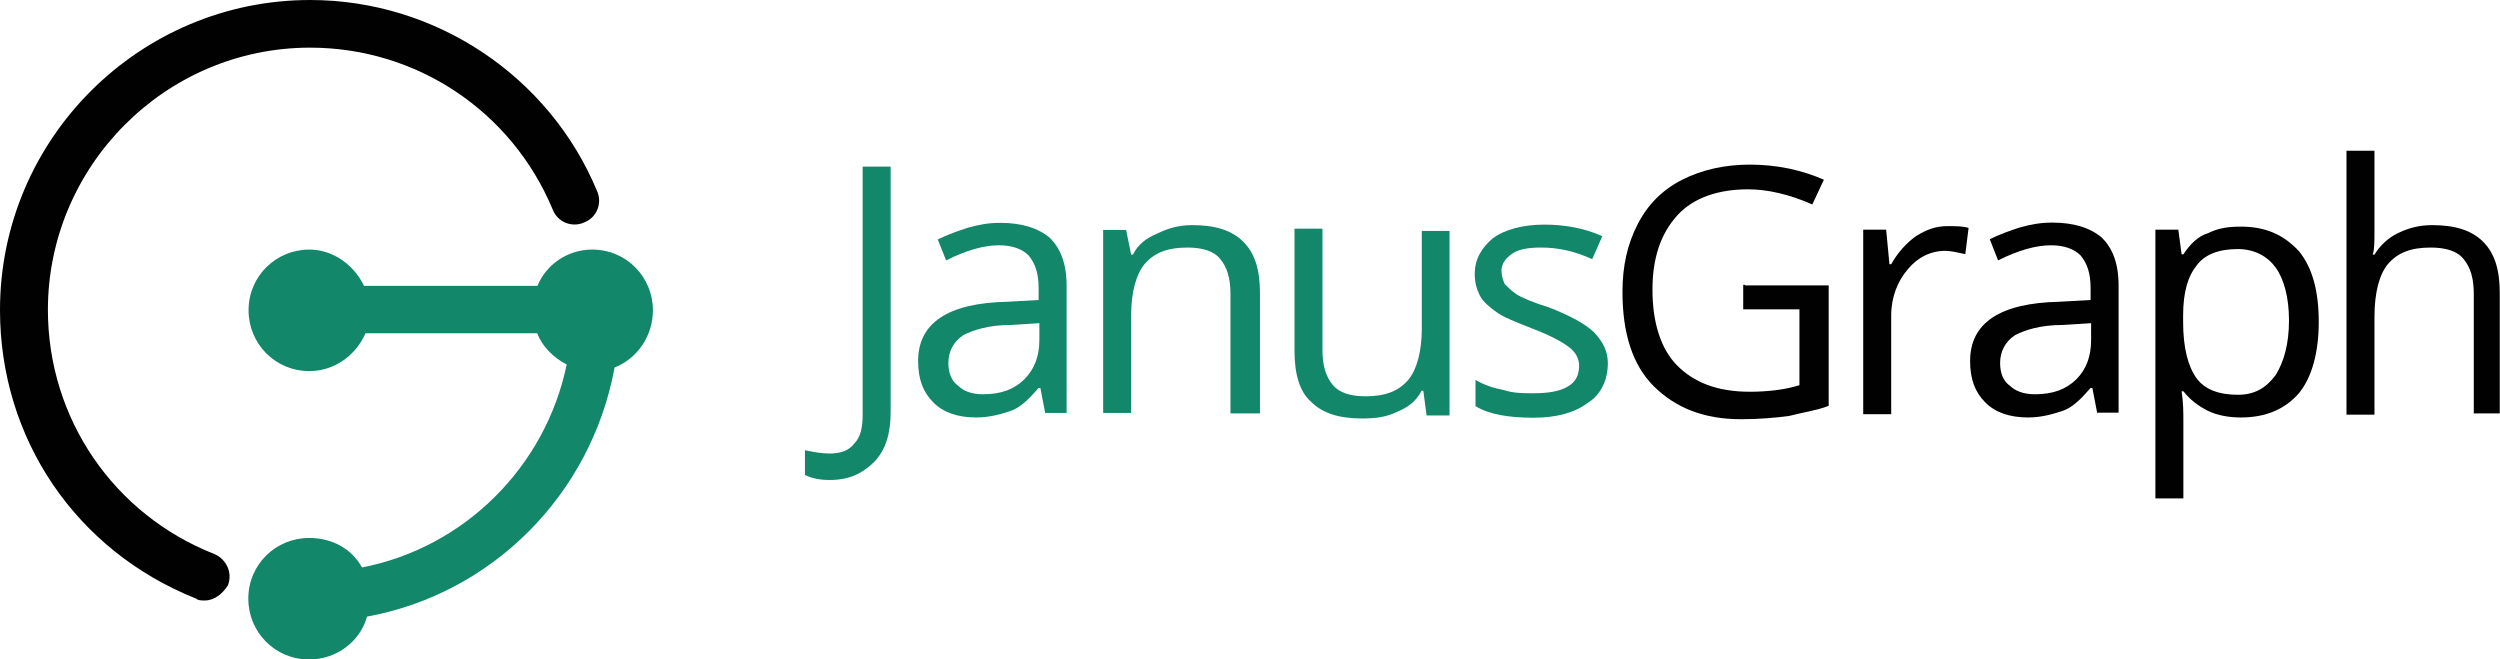 <?xml version="1.0" encoding="utf-8"?>
<!-- Generator: Adobe Illustrator 25.0.1, SVG Export Plug-In . SVG Version: 6.00 Build 0)  -->
<svg version="1.1" id="Layer_1" xmlns="http://www.w3.org/2000/svg" xmlns:xlink="http://www.w3.org/1999/xlink" x="0px" y="0px"
	 viewBox="0 0 991.7 261.6" style="enable-background:new 0 0 991.7 261.6;" xml:space="preserve">
<style type="text/css">
	.st0{fill:#128769;}
	.st1{fill:#010101;}
</style>
<g>
	<g>
		<path class="st0" d="M329.1,190.4c-4,0-7.3-0.7-9.8-2v-9.8c3.3,0.7,6.6,1.3,9.8,1.3c4.6,0,7.8-1.3,9.8-4c2.6-2.6,3.3-6.6,3.3-11.7
			V66.1h11.1v97.5c0,8.4-2,15-6.6,19.7C342,187.9,336.8,190.4,329.1,190.4z"/>
		<path class="st0" d="M414.7,164.3l-2-10.4H412c-4,4.6-7.3,7.8-11.1,9.1c-3.8,1.3-8.4,2.6-13.7,2.6c-7.3,0-13.1-2-17-6
			c-4-4-6-9.1-6-16.4c0-15,11.7-23,35.4-23.5l12.4-0.7v-4.6c0-6-1.3-9.8-4-13.1c-2.6-2.6-6.6-4-11.7-4c-6,0-13.1,2-21,6L372,95
			c4-2,7.8-3.3,11.7-4.6c4.6-1.3,8.4-2,13.1-2c8.4,0,15,2,19.7,6c4,4,6.6,9.8,6.6,19v50.4h-8.4L414.7,164.3L414.7,164.3z
			 M389.9,156.4c7.3,0,12.4-2,16.4-5.9c4-4,6-9.1,6-15.7v-6.6l-11.1,0.7c-9.1,0-15,2-19,4c-4,2.6-6,6.6-6,11.1c0,4,1.3,7.3,4,9.1
			C382,155,385.3,156.4,389.9,156.4z"/>
		<path class="st0" d="M488.1,164.3v-47.8c0-6-1.3-10.4-4-13.7c-2.6-3.3-7.3-4.6-13.1-4.6c-7.8,0-13.1,2-17,6.6
			c-3.3,4-5.3,11.1-5.3,20.3v38.7h-11.1V91.2h9.1l2,9.8h0.7c2-4,5.3-6.6,9.8-8.4c4-2,8.4-3.3,13.7-3.3c9.1,0,15.7,2,20.3,6.6
			c4.6,4.6,6.6,11.1,6.6,20.3V164h-11.7L488.1,164.3L488.1,164.3z"/>
		<path class="st0" d="M524.6,91.1v47.8c0,6,1.3,10.4,4,13.7s7.3,4.6,13.1,4.6c7.8,0,13.1-2,17-6.6c3.3-4,5.3-11.1,5.3-20.3V91.6
			H575v73.2h-9.1l-1.3-9.8h-0.7c-2,4-5.3,6.6-9.8,8.4c-4,2-8.4,2.6-13.7,2.6c-9.1,0-15.7-2-20.3-6.6c-4.6-4-6.6-11.1-6.6-20.3V90.7
			h11.1V91.1z"/>
		<path class="st0" d="M637.8,144c0,6.6-2.6,12.4-7.8,15.7c-5.3,4-12.4,6-21.7,6c-9.8,0-17.7-1.3-23-4.6v-10.4c3.3,2,7.3,3.3,11.1,4
			c4,1.3,7.8,1.3,11.7,1.3c6,0,10.4-0.7,13.7-2.6s4.6-4.6,4.6-8.4c0-2.6-1.3-5.3-4-7.3c-2.6-2-7.3-4.6-14.4-7.3
			c-6.6-2.6-11.7-4.6-14.4-6.6s-5.3-4-6.6-6.6s-2-5.3-2-8.4c0-6,2.6-10.4,7.3-14.4c4.6-3.3,11.7-5.3,20.3-5.3c7.8,0,15.7,1.3,23,4.6
			l-4,9.1c-7.3-3.3-13.7-4.6-20.3-4.6c-5.3,0-9.1,0.7-11.7,2.6s-4,4-4,6.6c0,2,0.7,4,1.3,5.3c1.3,1.3,2.6,2.6,4.6,4
			c2,1.3,6.6,3.3,13.1,5.3c8.4,3.3,14.4,6.6,17.7,9.8C635.8,135.5,637.8,139.3,637.8,144z"/>
	</g>
	<g>
		<path class="st1" d="M692,113.2h33.4V161c-5.3,2-10.4,2.6-15.7,4c-5.3,0.7-11.7,1.3-19,1.3c-15,0-26.1-4.6-34.7-13.1
			c-8.4-8.4-12.4-21-12.4-37.4c0-10.4,2-19,6-26.8c4-7.8,9.8-13.7,17.7-17.7s17-6,26.8-6c10.4,0,20.3,2,29.4,6l-4.6,9.8
			c-9.1-4-17.7-6-25.5-6c-11.7,0-21.7,3.3-28.1,10.4c-6.6,7.3-9.8,17-9.8,29.4c0,13.1,3.3,23.5,9.8,30.1
			c6.6,6.6,15.7,10.4,28.8,10.4c6.6,0,13.7-0.7,19.7-2.6v-30.1h-22.3V113h0.7V113.2z"/>
		<path class="st1" d="M772.5,89.7c3.3,0,6,0,8.4,0.7l-1.3,10.4c-3.3-0.7-6-1.3-7.8-1.3c-6,0-11.1,2.6-15,7.3
			c-4,4.6-6.6,11.1-6.6,18.3v39.2h-11.1V91.1h9.1l1.3,13.7h0.7c2.6-4.6,6-8.4,9.8-11.1C764.1,91.1,767.9,89.7,772.5,89.7z"/>
		<path class="st1" d="M832,164.3l-2-10.4h-0.7c-4,4.6-7.3,7.8-11.1,9.1c-4,1.3-8.4,2.6-13.7,2.6c-7.3,0-13.1-2-17-6
			c-4-4-6-9.1-6-16.4c0-15,11.7-23,35.4-23.5l12.4-0.7v-4.6c0-6-1.3-9.8-4-13.1c-2.6-2.6-6.6-4-11.7-4c-6,0-13.1,2-21,6l-3.3-8.4
			c4-2,7.8-3.3,11.7-4.6c4.6-1.3,8.4-2,13.1-2c8.4,0,15,2,19.7,6c4,4,6.6,9.8,6.6,19v50.4H832V164.3z M807.2,156.4
			c7.3,0,12.4-2,16.4-5.9c4-4,5.9-9.1,5.9-15.7v-6.6l-11.1,0.7c-9.1,0-15,2-19,4c-4,2.6-6,6.6-6,11.1c0,4,1.3,7.3,4,9.1
			C799.3,155,802.6,156.4,807.2,156.4z"/>
		<path class="st1" d="M889,165.6c-4.6,0-9.1-0.7-13.1-2.6c-4-2-7.3-4.6-9.8-7.8h-0.7c0.7,4.6,0.7,8.4,0.7,12.4v30.1h-11.1V91.1h9.1
			l1.3,9.8h0.7c2.6-4,5.9-7.3,9.8-8.4c4-2,7.8-2.6,13.1-2.6c9.8,0,17,3.3,23,9.8c5.3,6.6,7.8,15.7,7.8,28.1
			c0,11.7-2.6,21.7-7.8,28.1C906.5,162.3,898.8,165.6,889,165.6z M887.7,98.8c-7.3,0-13.1,2-16.4,6.6c-3.3,4-5.3,10.4-5.3,19.7v2.6
			c0,10.4,2,17.7,5.3,22.3s9.1,6.6,16.4,6.6c6.6,0,11.1-2.6,15-7.8c3.3-5.3,5.3-12.4,5.3-21.7c0-9.1-2-16.4-5.3-21
			C899.4,101.6,894.2,98.8,887.7,98.8z"/>
		<path class="st1" d="M981.3,164.3v-47.8c0-6-1.3-10.4-4-13.7c-2.6-3.3-7.3-4.6-13.1-4.6c-7.8,0-13.1,2-17,6.6
			c-3.3,4-5.3,11.1-5.3,21v38.7h-11.1V59.8h11.1v32.1c0,4,0,7.3-0.7,9.1h0.7c2-3.3,5.3-6.6,9.1-8.4c4-2,8.4-3.3,13.7-3.3
			c9.1,0,15.7,2,20.3,6.6c4.6,4.6,6.6,11.1,6.6,20.3V164h-10.4L981.3,164.3L981.3,164.3z"/>
	</g>
	<path class="st0" d="M259,123.1c0-13.1-10.4-24.1-24.1-24.1c-9.8,0-18.3,6-21.7,14.4h-68.8c-4-8.4-12.4-14.4-21.7-14.4
		c-13.1,0-24.1,10.4-24.1,24.1c0,13.1,10.4,24.1,24.1,24.1c9.8,0,18.3-6,22.3-15h68.1c2,5.3,6.6,9.8,11.7,12.4
		c-8.4,40.5-40.5,72.6-81.2,80.5c-4-7.3-11.7-11.7-21-11.7c-13.1,0-24.1,10.4-24.1,24.1c0,13.1,10.4,24.1,24.1,24.1
		c11.1,0,20.3-7.3,23-17c49.7-9.1,88.9-48.4,98.2-98.8C253.2,142,259,132.9,259,123.1z"/>
	<path class="st1" d="M81.2,238.2c-1.3,0-2.6,0-3.3-0.7C30.1,218.5,0,174,0,123C0,54.9,55.5,0,123,0c49.7,0,94.9,30.1,113.9,75.9
		c2,4.6,0,10.4-5.3,12.4c-4.6,2-10.4,0-12.4-5.3c-16.4-39.2-54.2-64.1-96.2-64.1c-57.5,0-104,47.1-104,104
		c0,43.1,26.1,81.2,66.1,96.9c4.6,2,7.3,7.3,5.3,12.4C88.3,235.5,85.1,238.2,81.2,238.2z"/>
</g>
</svg>
